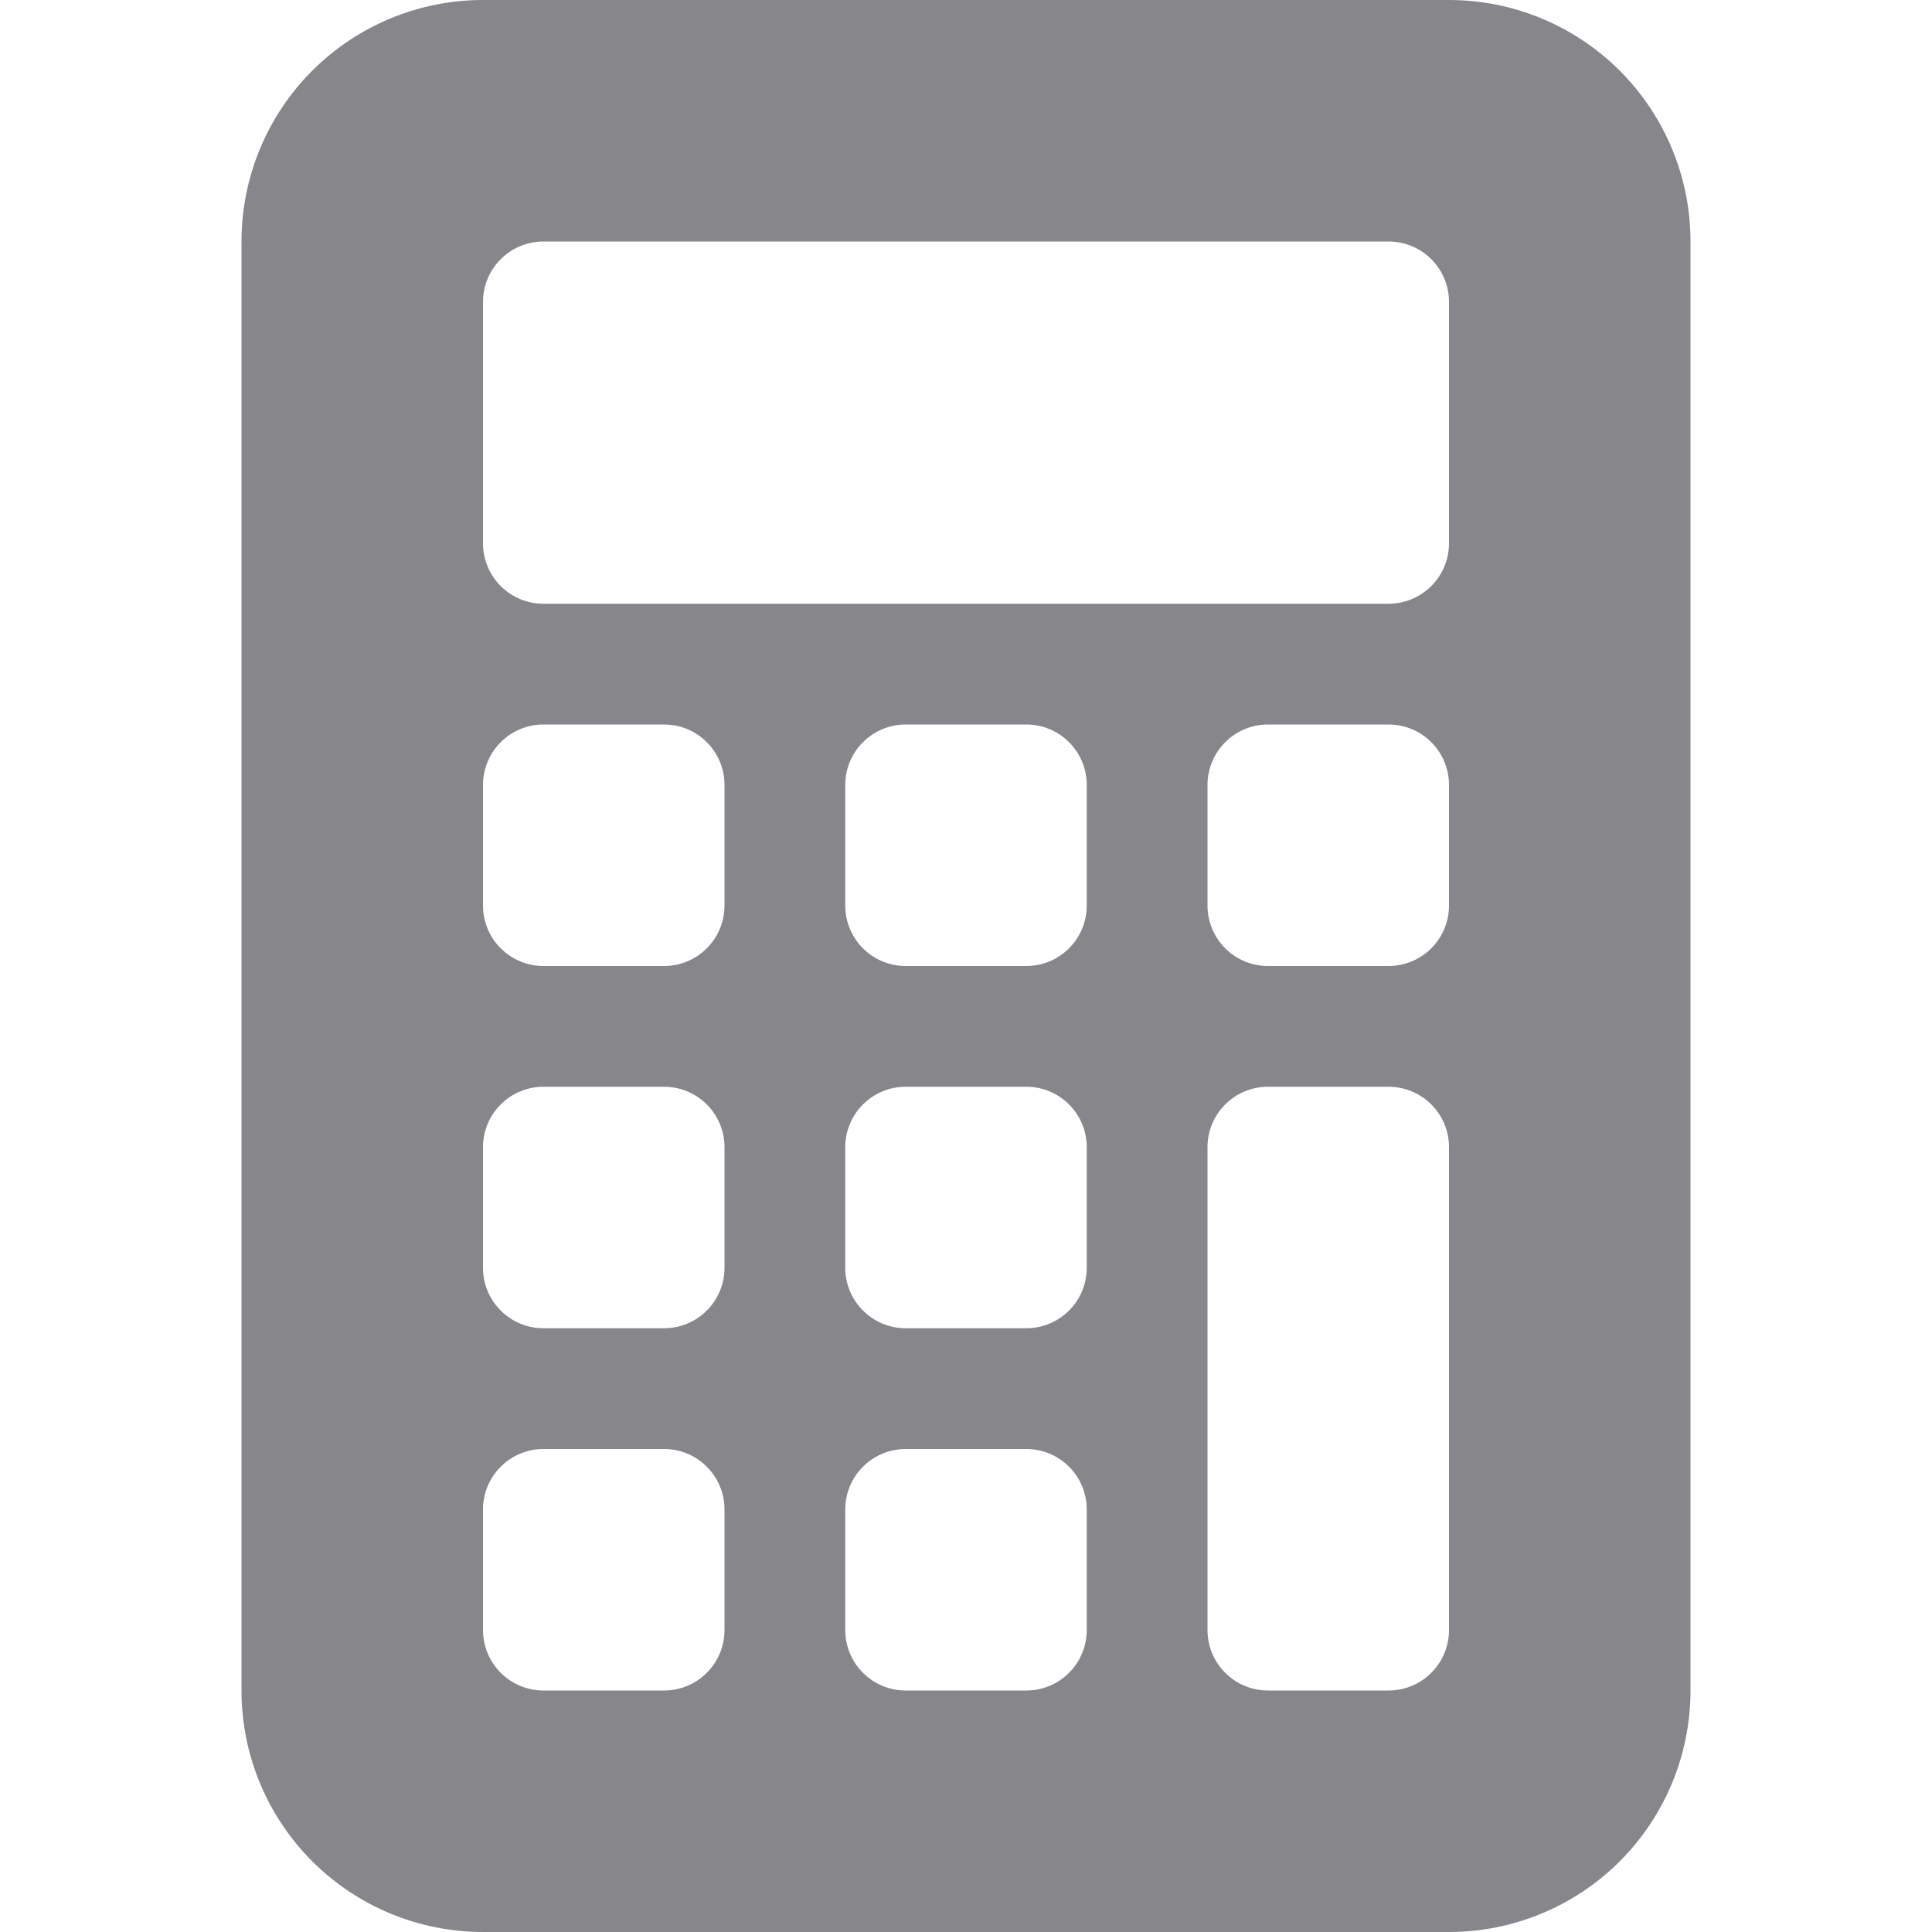 <svg width="25" height="25" viewBox="0 0 30 30" fill="none" xmlns="http://www.w3.org/2000/svg">
<path d="M3.75 3.75C3.75 2.755 4.145 1.802 4.848 1.098C5.552 0.395 6.505 0 7.5 0L22.5 0C23.495 0 24.448 0.395 25.152 1.098C25.855 1.802 26.25 2.755 26.25 3.75V26.25C26.25 27.245 25.855 28.198 25.152 28.902C24.448 29.605 23.495 30 22.5 30H7.5C6.505 30 5.552 29.605 4.848 28.902C4.145 28.198 3.75 27.245 3.75 26.25V3.75ZM7.5 4.688V8.438C7.5 8.686 7.599 8.925 7.775 9.1C7.95 9.276 8.189 9.375 8.438 9.375H21.562C21.811 9.375 22.05 9.276 22.225 9.1C22.401 8.925 22.5 8.686 22.5 8.438V4.688C22.5 4.439 22.401 4.2 22.225 4.025C22.05 3.849 21.811 3.75 21.562 3.75H8.438C8.189 3.75 7.95 3.849 7.775 4.025C7.599 4.2 7.5 4.439 7.5 4.688ZM7.5 12.188V14.062C7.5 14.311 7.599 14.55 7.775 14.725C7.95 14.901 8.189 15 8.438 15H10.312C10.561 15 10.8 14.901 10.975 14.725C11.151 14.55 11.25 14.311 11.25 14.062V12.188C11.25 11.939 11.151 11.7 10.975 11.525C10.8 11.349 10.561 11.25 10.312 11.25H8.438C8.189 11.25 7.95 11.349 7.775 11.525C7.599 11.7 7.5 11.939 7.5 12.188ZM8.438 16.875C8.189 16.875 7.95 16.974 7.775 17.15C7.599 17.325 7.5 17.564 7.5 17.812V19.688C7.5 19.936 7.599 20.175 7.775 20.35C7.95 20.526 8.189 20.625 8.438 20.625H10.312C10.561 20.625 10.8 20.526 10.975 20.35C11.151 20.175 11.25 19.936 11.25 19.688V17.812C11.25 17.564 11.151 17.325 10.975 17.15C10.8 16.974 10.561 16.875 10.312 16.875H8.438ZM7.5 23.438V25.312C7.5 25.561 7.599 25.8 7.775 25.975C7.95 26.151 8.189 26.25 8.438 26.25H10.312C10.561 26.25 10.8 26.151 10.975 25.975C11.151 25.8 11.25 25.561 11.25 25.312V23.438C11.25 23.189 11.151 22.95 10.975 22.775C10.8 22.599 10.561 22.5 10.312 22.5H8.438C8.189 22.5 7.95 22.599 7.775 22.775C7.599 22.95 7.5 23.189 7.5 23.438ZM14.062 11.25C13.814 11.25 13.575 11.349 13.4 11.525C13.224 11.7 13.125 11.939 13.125 12.188V14.062C13.125 14.311 13.224 14.55 13.4 14.725C13.575 14.901 13.814 15 14.062 15H15.938C16.186 15 16.425 14.901 16.6 14.725C16.776 14.55 16.875 14.311 16.875 14.062V12.188C16.875 11.939 16.776 11.7 16.6 11.525C16.425 11.349 16.186 11.25 15.938 11.25H14.062ZM13.125 17.812V19.688C13.125 19.936 13.224 20.175 13.4 20.35C13.575 20.526 13.814 20.625 14.062 20.625H15.938C16.186 20.625 16.425 20.526 16.6 20.35C16.776 20.175 16.875 19.936 16.875 19.688V17.812C16.875 17.564 16.776 17.325 16.6 17.15C16.425 16.974 16.186 16.875 15.938 16.875H14.062C13.814 16.875 13.575 16.974 13.4 17.15C13.224 17.325 13.125 17.564 13.125 17.812ZM14.062 22.5C13.814 22.5 13.575 22.599 13.4 22.775C13.224 22.95 13.125 23.189 13.125 23.438V25.312C13.125 25.561 13.224 25.8 13.4 25.975C13.575 26.151 13.814 26.25 14.062 26.25H15.938C16.186 26.25 16.425 26.151 16.6 25.975C16.776 25.8 16.875 25.561 16.875 25.312V23.438C16.875 23.189 16.776 22.95 16.6 22.775C16.425 22.599 16.186 22.5 15.938 22.5H14.062ZM18.75 12.188V14.062C18.75 14.311 18.849 14.55 19.025 14.725C19.2 14.901 19.439 15 19.688 15H21.562C21.811 15 22.05 14.901 22.225 14.725C22.401 14.55 22.5 14.311 22.5 14.062V12.188C22.5 11.939 22.401 11.7 22.225 11.525C22.05 11.349 21.811 11.25 21.562 11.25H19.688C19.439 11.25 19.2 11.349 19.025 11.525C18.849 11.7 18.75 11.939 18.75 12.188ZM19.688 16.875C19.439 16.875 19.2 16.974 19.025 17.15C18.849 17.325 18.75 17.564 18.75 17.812V25.312C18.75 25.561 18.849 25.8 19.025 25.975C19.2 26.151 19.439 26.25 19.688 26.25H21.562C21.811 26.25 22.05 26.151 22.225 25.975C22.401 25.8 22.5 25.561 22.5 25.312V17.812C22.5 17.564 22.401 17.325 22.225 17.15C22.05 16.974 21.811 16.875 21.562 16.875H19.688Z" fill="#86868B"/>
</svg>
